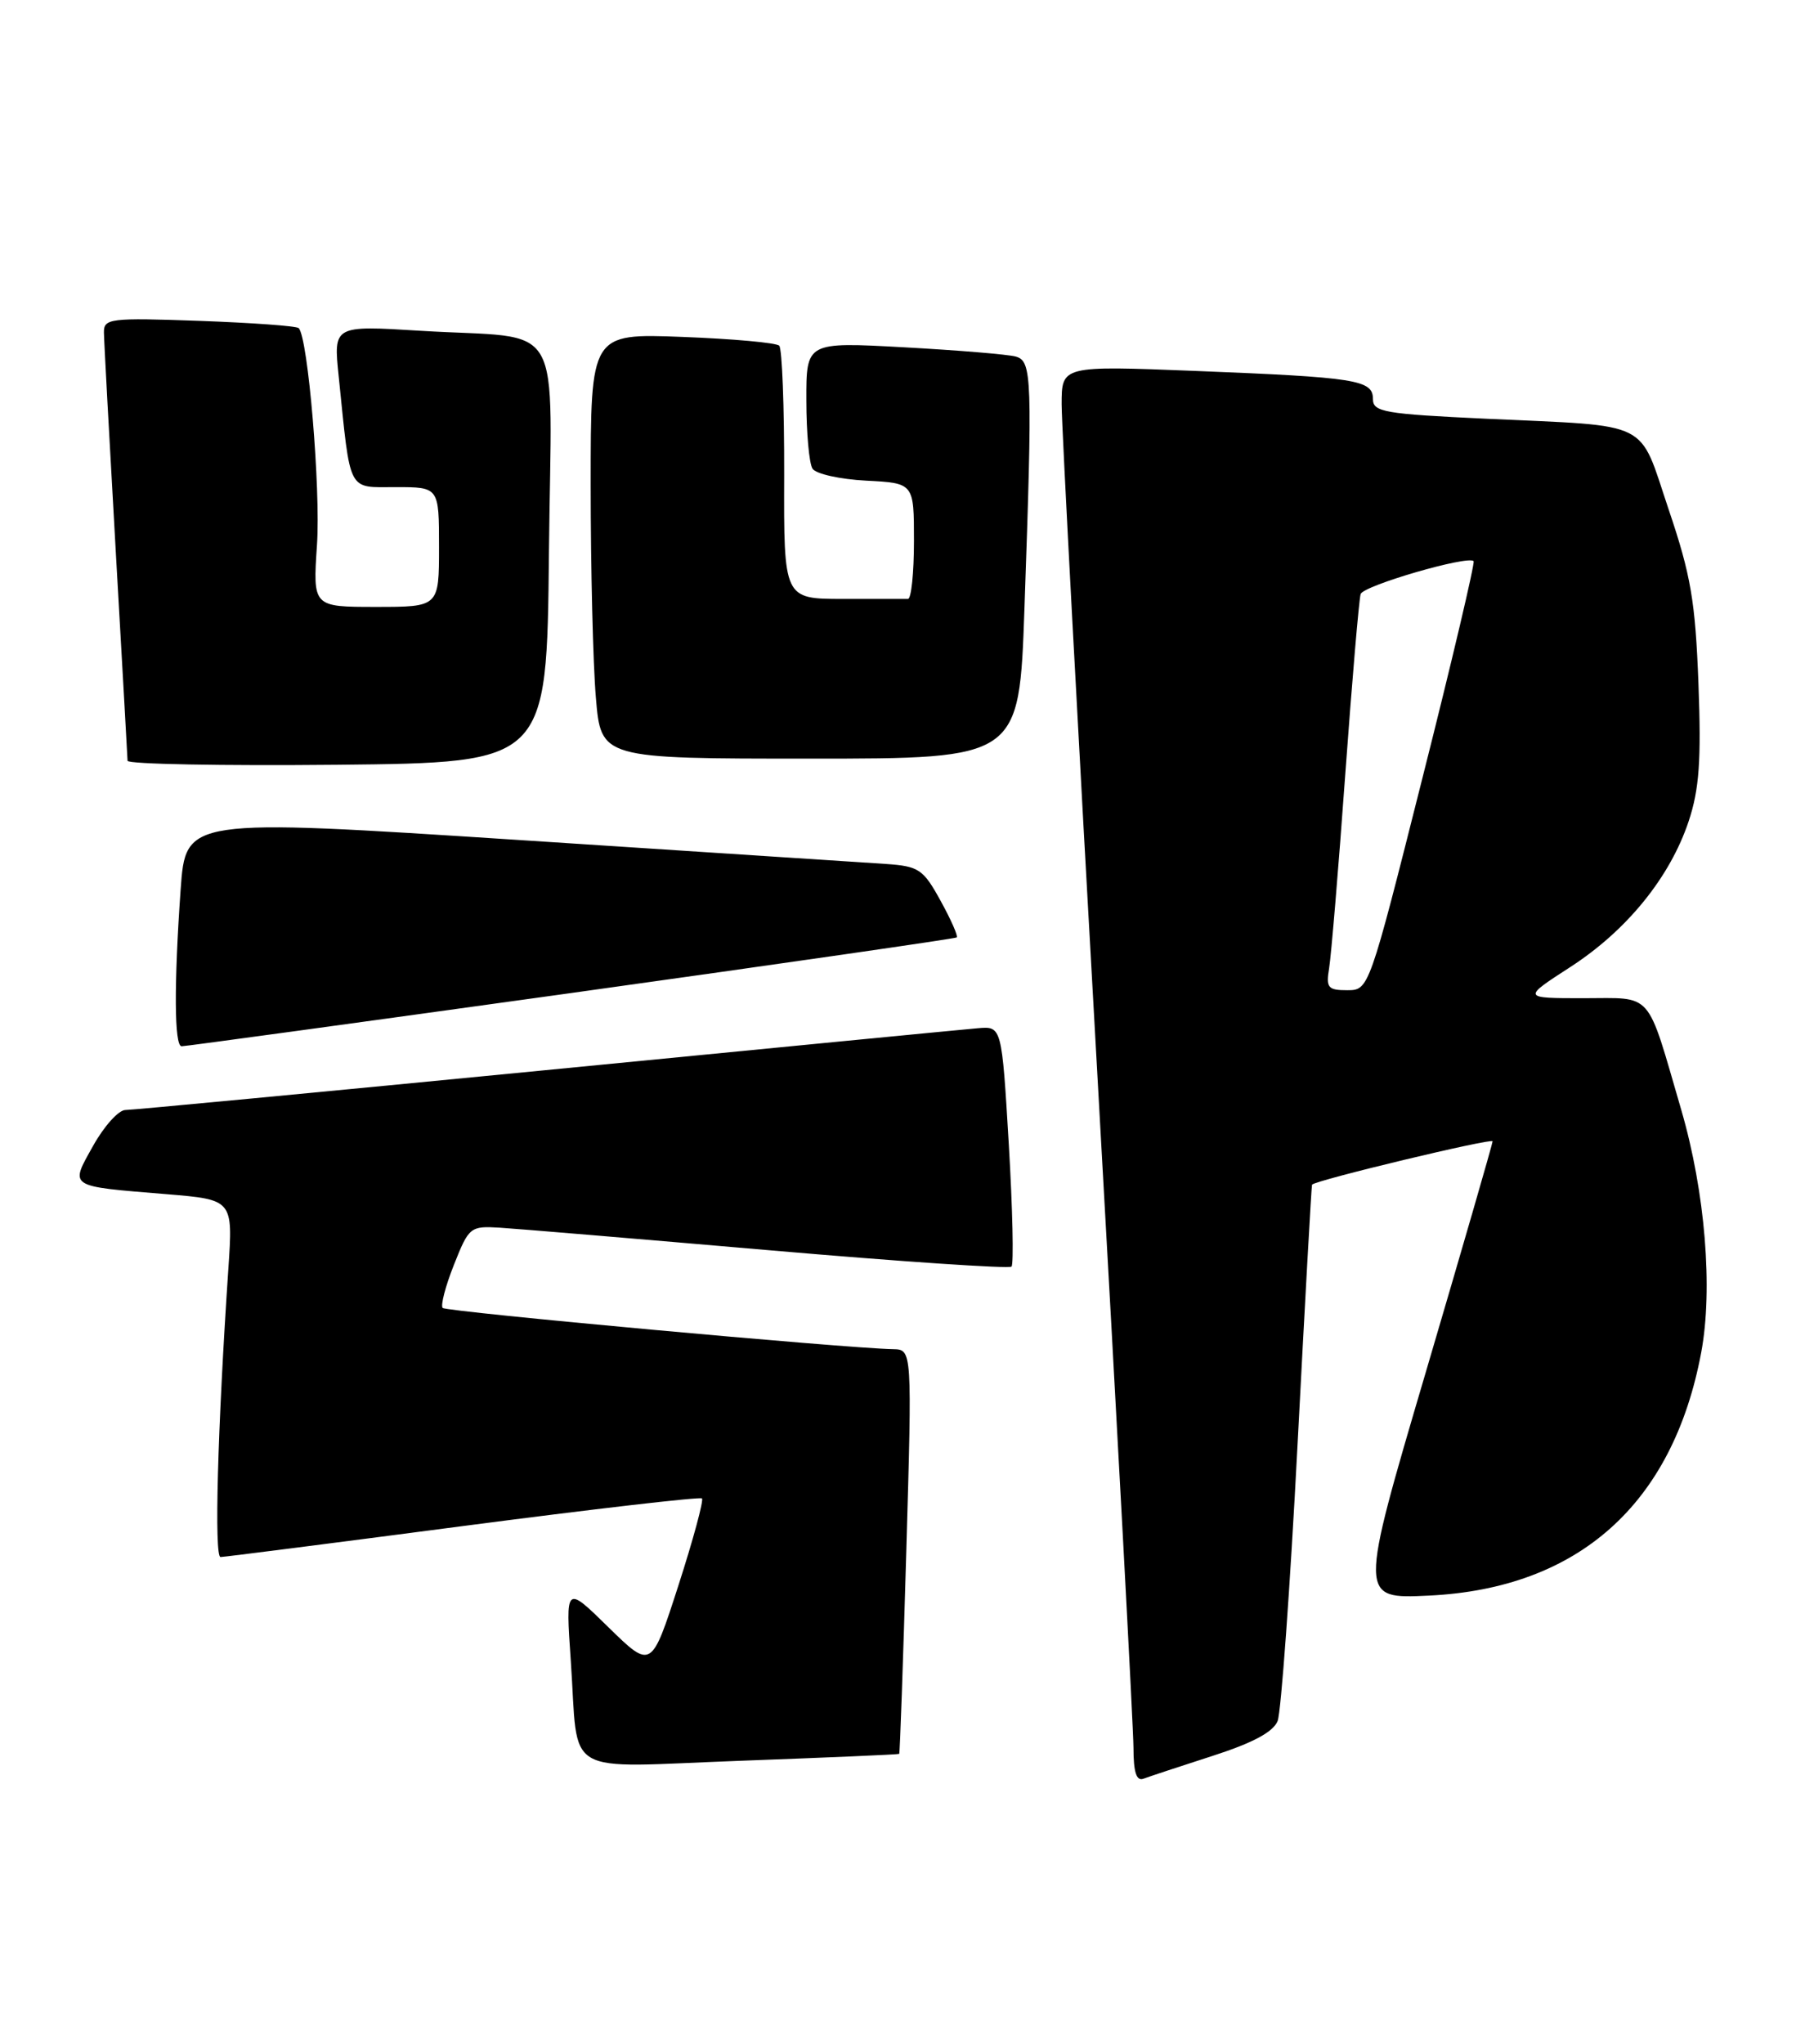 <?xml version="1.0" encoding="UTF-8" standalone="no"?>
<!DOCTYPE svg PUBLIC "-//W3C//DTD SVG 1.1//EN" "http://www.w3.org/Graphics/SVG/1.1/DTD/svg11.dtd" >
<svg xmlns="http://www.w3.org/2000/svg" xmlns:xlink="http://www.w3.org/1999/xlink" version="1.1" viewBox="0 0 225 256">
 <g >
 <path fill="currentColor"
d=" M 151.88 219.89 C 156.95 218.26 159.51 216.89 160.06 215.51 C 160.49 214.41 161.62 198.88 162.55 181.00 C 163.48 163.12 164.30 148.43 164.37 148.35 C 164.85 147.78 187.00 142.47 186.99 142.92 C 186.98 143.24 183.21 156.26 178.61 171.87 C 170.24 200.23 170.24 200.23 179.00 199.81 C 197.72 198.92 209.56 188.37 213.12 169.39 C 214.62 161.41 213.62 149.27 210.63 139.00 C 206.21 123.86 207.21 125.00 198.37 125.00 C 190.69 125.00 190.69 125.00 196.72 121.10 C 203.81 116.52 209.22 109.85 211.56 102.82 C 212.88 98.83 213.14 95.24 212.78 85.64 C 212.39 75.31 211.84 72.05 209.05 63.81 C 205.23 52.46 207.14 53.41 186.25 52.44 C 173.42 51.84 172.00 51.60 172.00 49.97 C 172.00 47.57 169.94 47.25 149.75 46.45 C 133.00 45.79 133.00 45.79 133.00 50.64 C 133.00 53.31 135.03 91.27 137.50 135.00 C 139.97 178.73 141.99 216.46 142.00 218.86 C 142.00 221.93 142.37 223.07 143.25 222.74 C 143.94 222.48 147.82 221.20 151.88 219.89 Z  M 112.65 219.63 C 112.74 219.56 113.14 208.14 113.54 194.25 C 114.27 169.00 114.27 169.00 111.89 168.95 C 105.93 168.84 55.93 164.26 55.46 163.79 C 55.17 163.50 55.80 161.07 56.87 158.38 C 58.75 153.64 58.91 153.51 62.65 153.74 C 64.77 153.87 79.93 155.14 96.35 156.56 C 112.76 157.98 126.43 158.90 126.72 158.61 C 127.01 158.32 126.86 151.42 126.38 143.29 C 125.50 128.50 125.50 128.50 122.50 128.76 C 120.85 128.90 96.49 131.26 68.37 134.01 C 40.26 136.75 16.56 139.00 15.71 139.00 C 14.86 139.00 13.05 141.01 11.68 143.46 C 8.73 148.73 8.42 148.52 20.85 149.54 C 29.19 150.23 29.19 150.23 28.61 158.86 C 27.25 179.05 26.82 195.00 27.63 194.98 C 28.11 194.97 41.77 193.23 58.00 191.10 C 74.22 188.98 87.70 187.42 87.94 187.64 C 88.18 187.86 86.85 192.77 84.99 198.54 C 81.60 209.03 81.60 209.03 76.22 203.77 C 70.85 198.50 70.85 198.50 71.51 208.00 C 72.53 222.77 70.06 221.33 92.85 220.49 C 103.66 220.09 112.57 219.71 112.65 219.63 Z  M 71.50 124.36 C 97.90 120.68 119.66 117.54 119.86 117.39 C 120.05 117.24 119.15 115.18 117.84 112.81 C 115.66 108.84 115.12 108.48 110.99 108.19 C 108.52 108.02 87.77 106.67 64.88 105.18 C 23.27 102.48 23.27 102.48 22.63 111.39 C 21.79 123.30 21.83 131.00 22.75 131.02 C 23.16 131.03 45.10 128.03 71.50 124.36 Z  M 68.77 69.33 C 69.07 39.06 71.10 42.56 52.64 41.42 C 41.77 40.75 41.77 40.75 42.43 47.12 C 43.95 61.92 43.47 61.00 49.59 61.00 C 55.00 61.00 55.00 61.00 55.00 68.50 C 55.00 76.00 55.00 76.00 47.09 76.00 C 39.19 76.00 39.19 76.00 39.71 68.25 C 40.18 61.20 38.59 42.26 37.42 41.09 C 37.16 40.82 31.55 40.42 24.97 40.18 C 13.78 39.78 13.00 39.88 13.02 41.63 C 13.03 42.66 13.70 54.98 14.50 69.00 C 15.30 83.03 15.97 94.84 15.98 95.27 C 15.99 95.69 27.81 95.91 42.25 95.77 C 68.50 95.50 68.50 95.50 68.77 69.33 Z  M 128.34 76.25 C 129.36 47.13 129.29 45.22 127.25 44.65 C 126.29 44.38 119.99 43.86 113.25 43.49 C 101.00 42.82 101.00 42.82 101.02 50.16 C 101.02 54.20 101.37 58.04 101.79 58.69 C 102.21 59.35 105.24 60.02 108.52 60.19 C 114.50 60.50 114.50 60.50 114.50 67.75 C 114.50 71.74 114.16 75.00 113.75 75.00 C 113.34 75.00 109.67 75.00 105.60 75.00 C 98.19 75.00 98.19 75.00 98.24 59.47 C 98.26 50.93 97.98 43.65 97.62 43.29 C 97.26 42.92 91.79 42.43 85.48 42.19 C 74.00 41.75 74.00 41.75 74.00 60.72 C 74.00 71.16 74.29 83.14 74.65 87.35 C 75.29 95.00 75.29 95.00 101.49 95.00 C 127.68 95.00 127.68 95.00 128.34 76.25 Z  M 166.51 121.25 C 166.76 119.74 167.68 108.83 168.53 97.00 C 169.39 85.17 170.26 75.00 170.46 74.39 C 170.81 73.33 183.87 69.53 184.61 70.27 C 184.80 70.47 181.94 82.64 178.23 97.31 C 171.50 123.99 171.50 123.99 168.78 124.00 C 166.36 124.00 166.10 123.69 166.51 121.25 Z "/>
</g>
</svg>